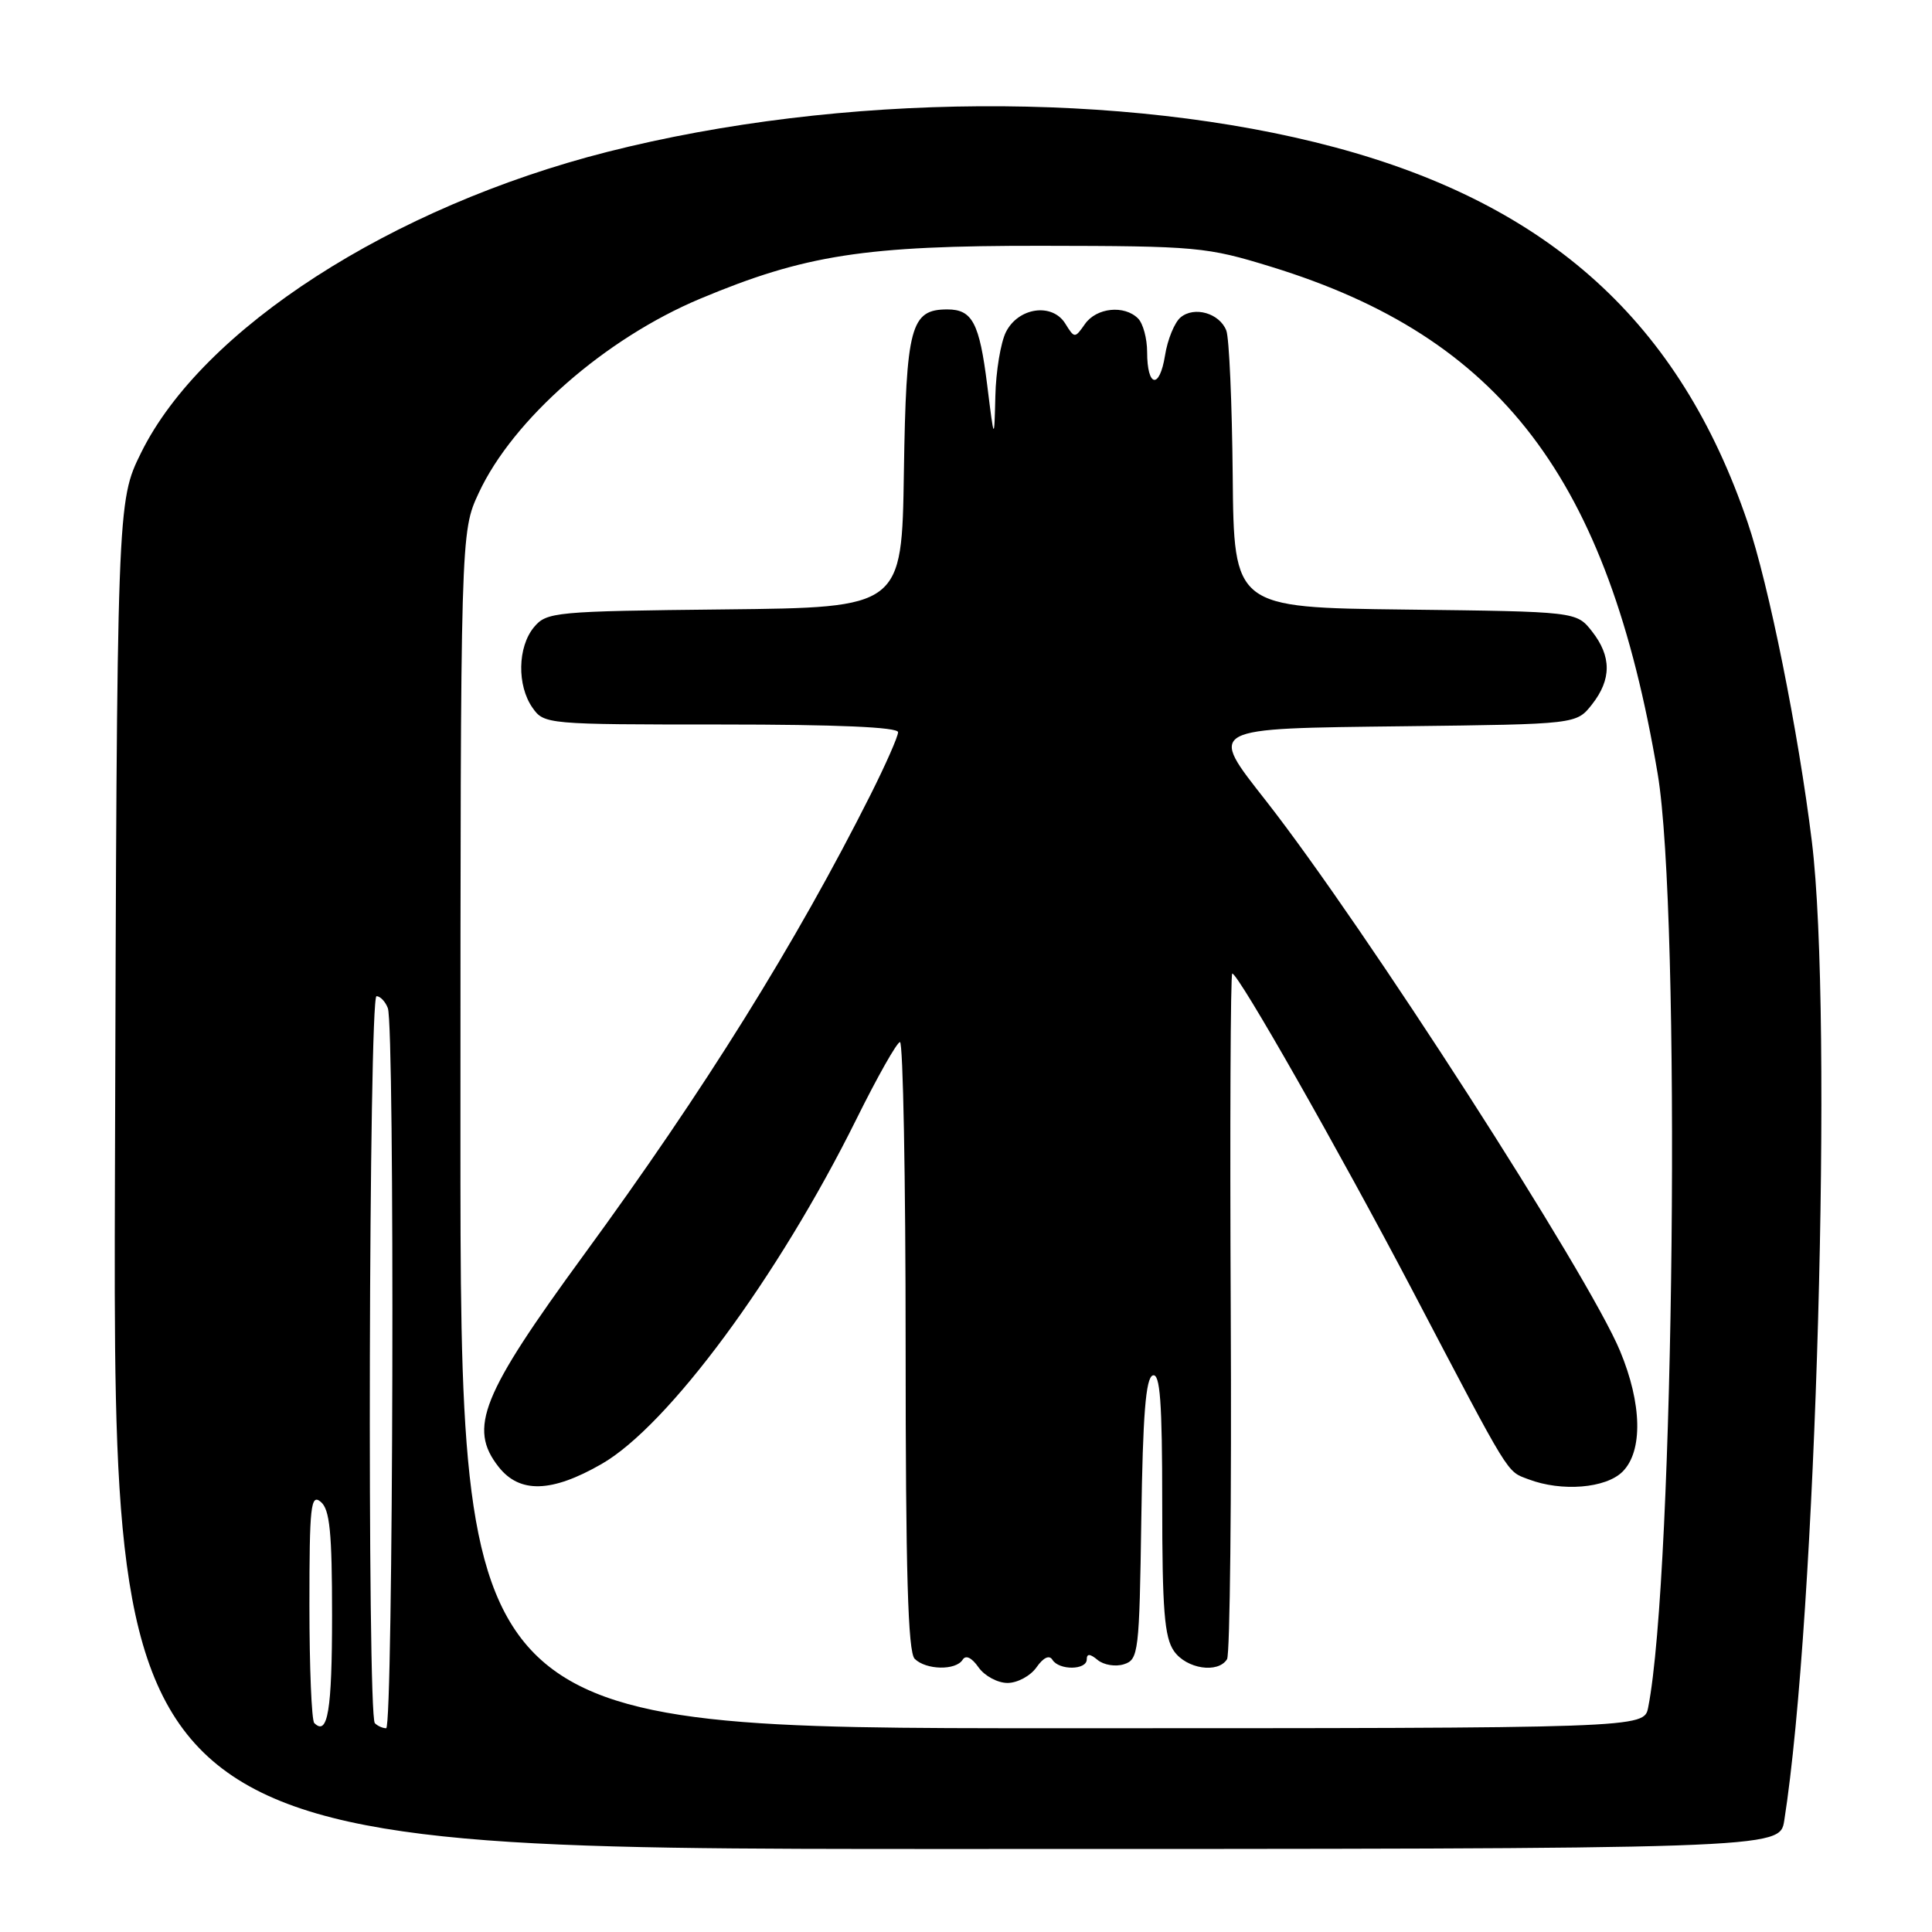 <?xml version="1.0" encoding="UTF-8" standalone="no"?>
<!DOCTYPE svg PUBLIC "-//W3C//DTD SVG 1.1//EN" "http://www.w3.org/Graphics/SVG/1.1/DTD/svg11.dtd" >
<svg xmlns="http://www.w3.org/2000/svg" xmlns:xlink="http://www.w3.org/1999/xlink" version="1.1" viewBox="0 0 256 256">
 <g >
 <path fill="currentColor"
d=" M 236.42 241.25 C 240.66 214.32 242.92 134.57 240.08 111.50 C 238.30 96.97 234.36 77.40 231.56 69.19 C 222.58 42.78 205.36 27.14 176.85 19.51 C 148.96 12.05 111.36 12.29 80.50 20.12 C 51.90 27.39 26.81 43.56 18.70 59.98 C 15.50 66.46 15.50 66.46 15.23 155.73 C 14.96 245.00 14.96 245.00 125.39 245.00 C 235.82 245.00 235.82 245.00 236.42 241.25 Z  M 41.64 228.31 C 41.29 227.95 41.00 220.94 41.00 212.71 C 41.00 199.53 41.18 197.90 42.50 199.00 C 43.70 200.00 44.00 203.00 44.00 214.06 C 44.00 226.65 43.43 230.10 41.64 228.31 Z  M 49.67 228.33 C 48.64 227.31 48.87 132.00 49.89 132.00 C 50.38 132.00 51.06 132.71 51.39 133.58 C 52.33 136.03 52.11 229.00 51.17 229.00 C 50.71 229.00 50.03 228.70 49.67 228.33 Z  M 61.01 149.75 C 61.02 70.50 61.02 70.50 63.44 65.31 C 67.97 55.56 80.19 44.86 92.78 39.58 C 106.66 33.77 114.55 32.54 138.00 32.57 C 158.61 32.60 159.87 32.71 168.47 35.36 C 198.88 44.72 213.05 63.32 219.65 102.53 C 222.76 121.00 221.86 208.74 218.39 226.25 C 217.84 229.00 217.84 229.00 139.42 229.00 C 61.00 229.00 61.00 229.00 61.01 149.75 Z  M 137.34 220.93 C 138.25 219.63 139.04 219.26 139.45 219.93 C 140.33 221.35 144.00 221.31 144.00 219.88 C 144.00 219.09 144.43 219.11 145.45 219.96 C 146.25 220.62 147.82 220.88 148.93 220.52 C 150.86 219.91 150.97 218.96 151.23 201.27 C 151.43 187.47 151.82 182.56 152.75 182.25 C 153.72 181.93 154.00 185.75 154.00 199.19 C 154.00 213.29 154.29 216.97 155.56 218.78 C 157.21 221.14 161.40 221.78 162.59 219.85 C 162.98 219.22 163.20 198.52 163.08 173.85 C 162.96 149.18 163.05 129.00 163.28 129.00 C 164.09 129.00 177.42 152.45 187.11 170.90 C 200.30 196.05 199.59 194.89 202.52 196.01 C 206.93 197.69 212.79 197.21 215.00 195.00 C 217.71 192.29 217.58 186.00 214.66 179.00 C 210.46 168.90 180.74 122.72 167.81 106.19 C 160.08 96.31 159.65 96.55 186.21 96.23 C 208.88 95.96 208.88 95.96 210.94 93.35 C 213.55 90.03 213.55 86.97 210.94 83.65 C 208.88 81.04 208.88 81.04 186.19 80.77 C 163.50 80.50 163.50 80.50 163.34 63.00 C 163.25 53.38 162.87 44.73 162.49 43.79 C 161.59 41.50 158.26 40.54 156.44 42.05 C 155.64 42.71 154.70 44.99 154.37 47.11 C 153.64 51.64 152.00 51.32 152.00 46.64 C 152.00 44.86 151.46 42.86 150.80 42.20 C 148.98 40.38 145.28 40.76 143.76 42.94 C 142.42 44.85 142.38 44.85 141.15 42.87 C 139.42 40.09 134.93 40.73 133.29 44.00 C 132.60 45.38 131.96 49.20 131.89 52.50 C 131.74 58.50 131.74 58.50 130.81 51.03 C 129.78 42.78 128.84 41.00 125.53 41.00 C 120.66 41.00 120.07 43.22 119.77 62.55 C 119.50 80.50 119.50 80.50 96.00 80.75 C 73.46 80.99 72.43 81.09 70.75 83.11 C 68.58 85.73 68.49 90.83 70.56 93.78 C 72.09 95.97 72.46 96.00 95.56 96.00 C 110.90 96.00 119.00 96.35 119.00 97.02 C 119.00 97.59 117.36 101.30 115.37 105.27 C 105.43 125.03 93.35 144.41 77.35 166.29 C 63.78 184.86 62.02 189.22 66.07 194.37 C 68.86 197.91 73.09 197.79 79.71 193.99 C 88.53 188.94 103.14 169.16 113.50 148.25 C 116.25 142.70 118.84 138.12 119.25 138.08 C 119.66 138.03 120.00 156.13 120.00 178.30 C 120.00 208.31 120.31 218.91 121.20 219.80 C 122.69 221.29 126.65 221.37 127.55 219.93 C 127.96 219.26 128.75 219.63 129.66 220.93 C 130.46 222.07 132.19 223.00 133.50 223.00 C 134.81 223.00 136.54 222.07 137.34 220.93 Z "/>
</g>
</svg>